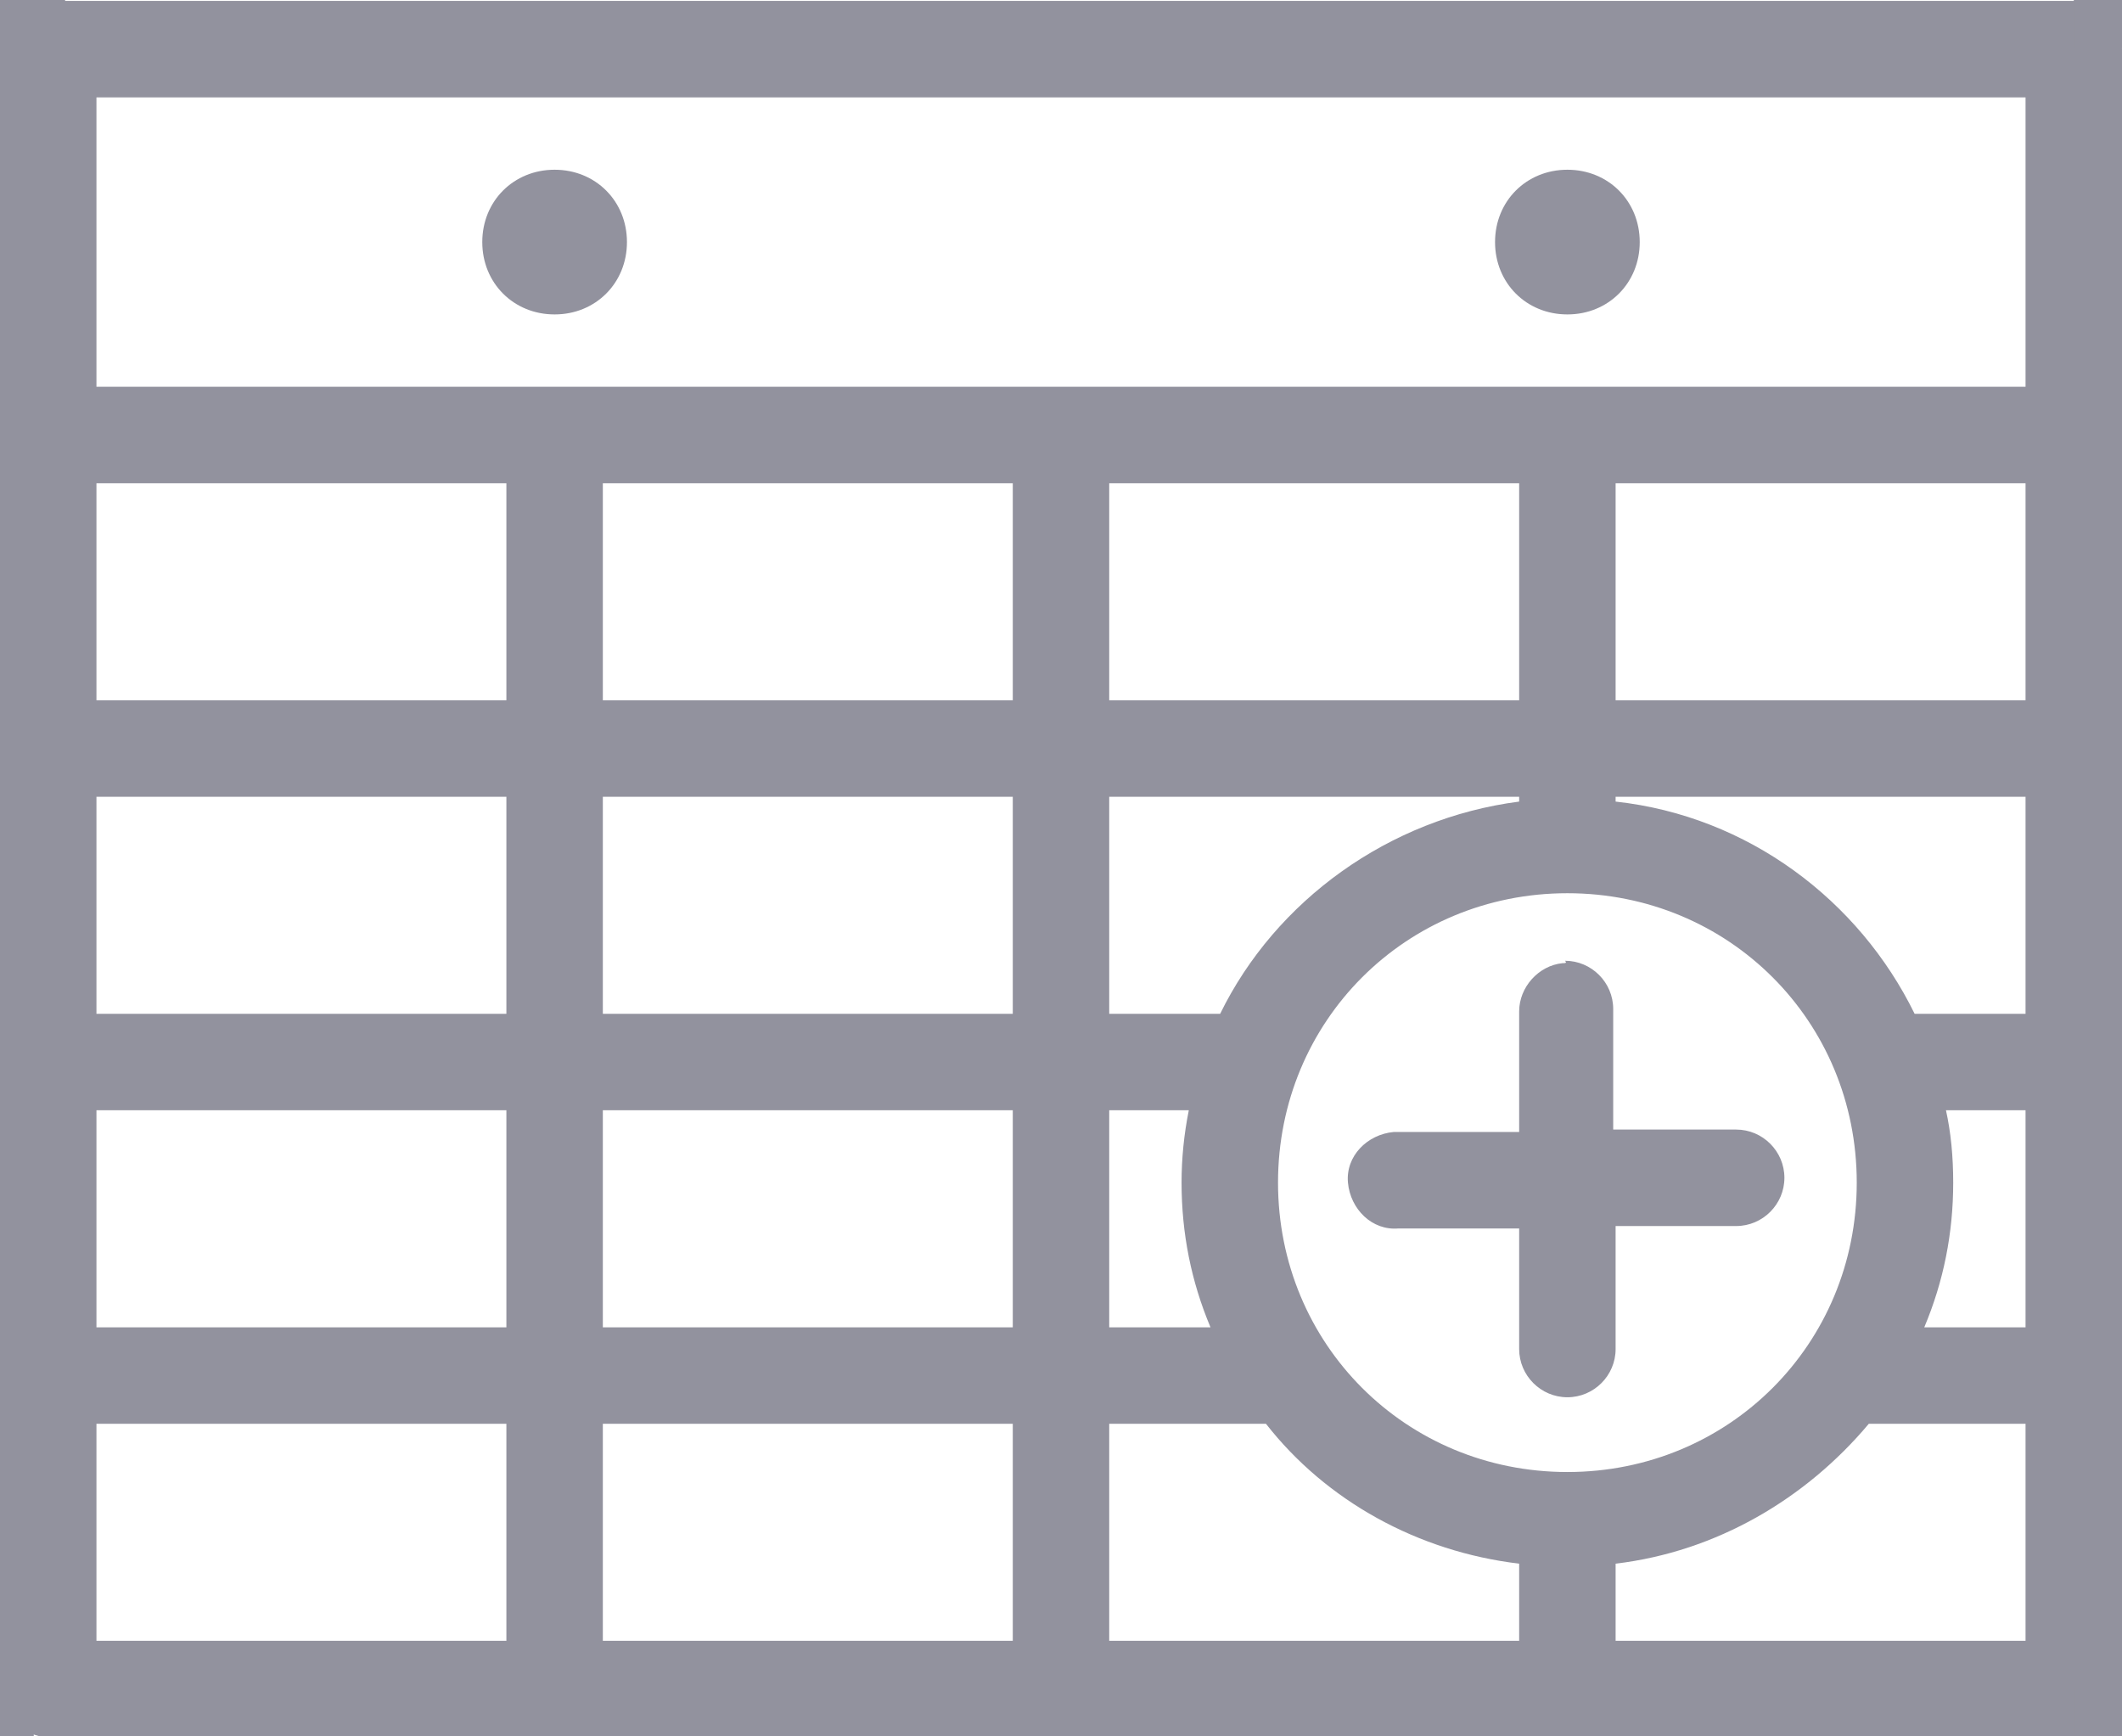 <?xml version="1.0" encoding="utf-8"?>
<!-- Generator: Adobe Illustrator 21.1.0, SVG Export Plug-In . SVG Version: 6.00 Build 0)  -->
<svg version="1.1"
	 id="Layer_1" xmlns:cc="http://creativecommons.org/ns#" xmlns:dc="http://purl.org/dc/elements/1.1/" xmlns:inkscape="http://www.inkscape.org/namespaces/inkscape" xmlns:rdf="http://www.w3.org/1999/02/22-rdf-syntax-ns#" xmlns:sodipodi="http://sodipodi.sourceforge.net/DTD/sodipodi-0.dtd" xmlns:svg="http://www.w3.org/2000/svg"
	 xmlns="http://www.w3.org/2000/svg" xmlns:xlink="http://www.w3.org/1999/xlink" x="0px" y="0px" viewBox="0 0 88 72"
	 style="enable-background:new 0 0 88 72;" xml:space="preserve">
<style type="text/css">
	.st0{fill:#92929E;}
</style>
<g>
	<g transform="translate(0,-952.362)">
		<path class="st0" d="M2,952.4c-1,0-2,1-2,2v68c0,1,1,2,2,2h84c1,0,2-1,2-2v-68c0-1-0.8-1.9-1.8-2c-0.1,0-0.1,0-0.2,0H2z M4,956.4
			h80v12H4V956.4z M23,959.4c-1.7,0-3,1.3-3,3s1.3,3,3,3s3-1.3,3-3S24.7,959.4,23,959.4z M65,959.4c-1.7,0-3,1.3-3,3s1.3,3,3,3
			s3-1.3,3-3S66.7,959.4,65,959.4z M4,972.4h17v9H4V972.4z M25,972.4h17v9H25V972.4z M46,972.4h17v9H46V972.4z M67,972.4h17v9H67
			V972.4z M4,985.4h17v9H4V985.4z M25,985.4h17v9H25V985.4z M46,985.4h17v0.2c-5.4,0.7-10.1,4.1-12.4,8.8H46V985.4z M67,985.4h17v9
			h-4.6c-2.3-4.7-6.9-8.2-12.4-8.8V985.4z M65,989.4c6.7,0,12,5.3,12,12c0,6.7-5.3,12-12,12s-12-5.3-12-12
			C53,994.7,58.3,989.4,65,989.4z M64.8,992.3c-1,0.1-1.8,1-1.8,2v5h-5c-0.1,0-0.1,0-0.2,0c-1.1,0.1-2,1-1.9,2.1
			c0.1,1.1,1,2,2.1,1.9h5v5c0,1.1,0.9,2,2,2c1.1,0,2-0.9,2-2c0,0,0,0,0-0.1v-5h5c1.1,0,2-0.9,2-2c0-1.1-0.9-2-2-2c0,0,0,0-0.1,0h-5
			v-5c0-1.1-0.9-2-2-2C65,992.3,64.9,992.3,64.8,992.3z M4,998.4h17v9H4V998.4z M25,998.4h17v9H25V998.4z M46,998.4h3.3
			c-0.2,1-0.3,2-0.3,3c0,2.1,0.4,4.1,1.2,6H46V998.4z M80.7,998.4H84v9h-4.2c0.8-1.9,1.2-3.9,1.2-6C81,1000.3,80.9,999.3,80.7,998.4
			z M4,1011.4h17v9H4V1011.4z M25,1011.4h17v9H25V1011.4z M46,1011.4h6.5c2.5,3.2,6.3,5.3,10.5,5.8v3.2H46V1011.4z M77.5,1011.4H84
			v9H67v-3.2C71.2,1016.7,74.9,1014.5,77.5,1011.4z"/>
	</g>
	<rect class="st0" width="2.7" height="2.7"/>
	<rect x="86" class="st0" width="2" height="2"/>
	<rect x="86" y="70" class="st0" width="2" height="2"/>
	<rect y="69.1" class="st0" width="1.4" height="2.9"/>
</g>
</svg>
